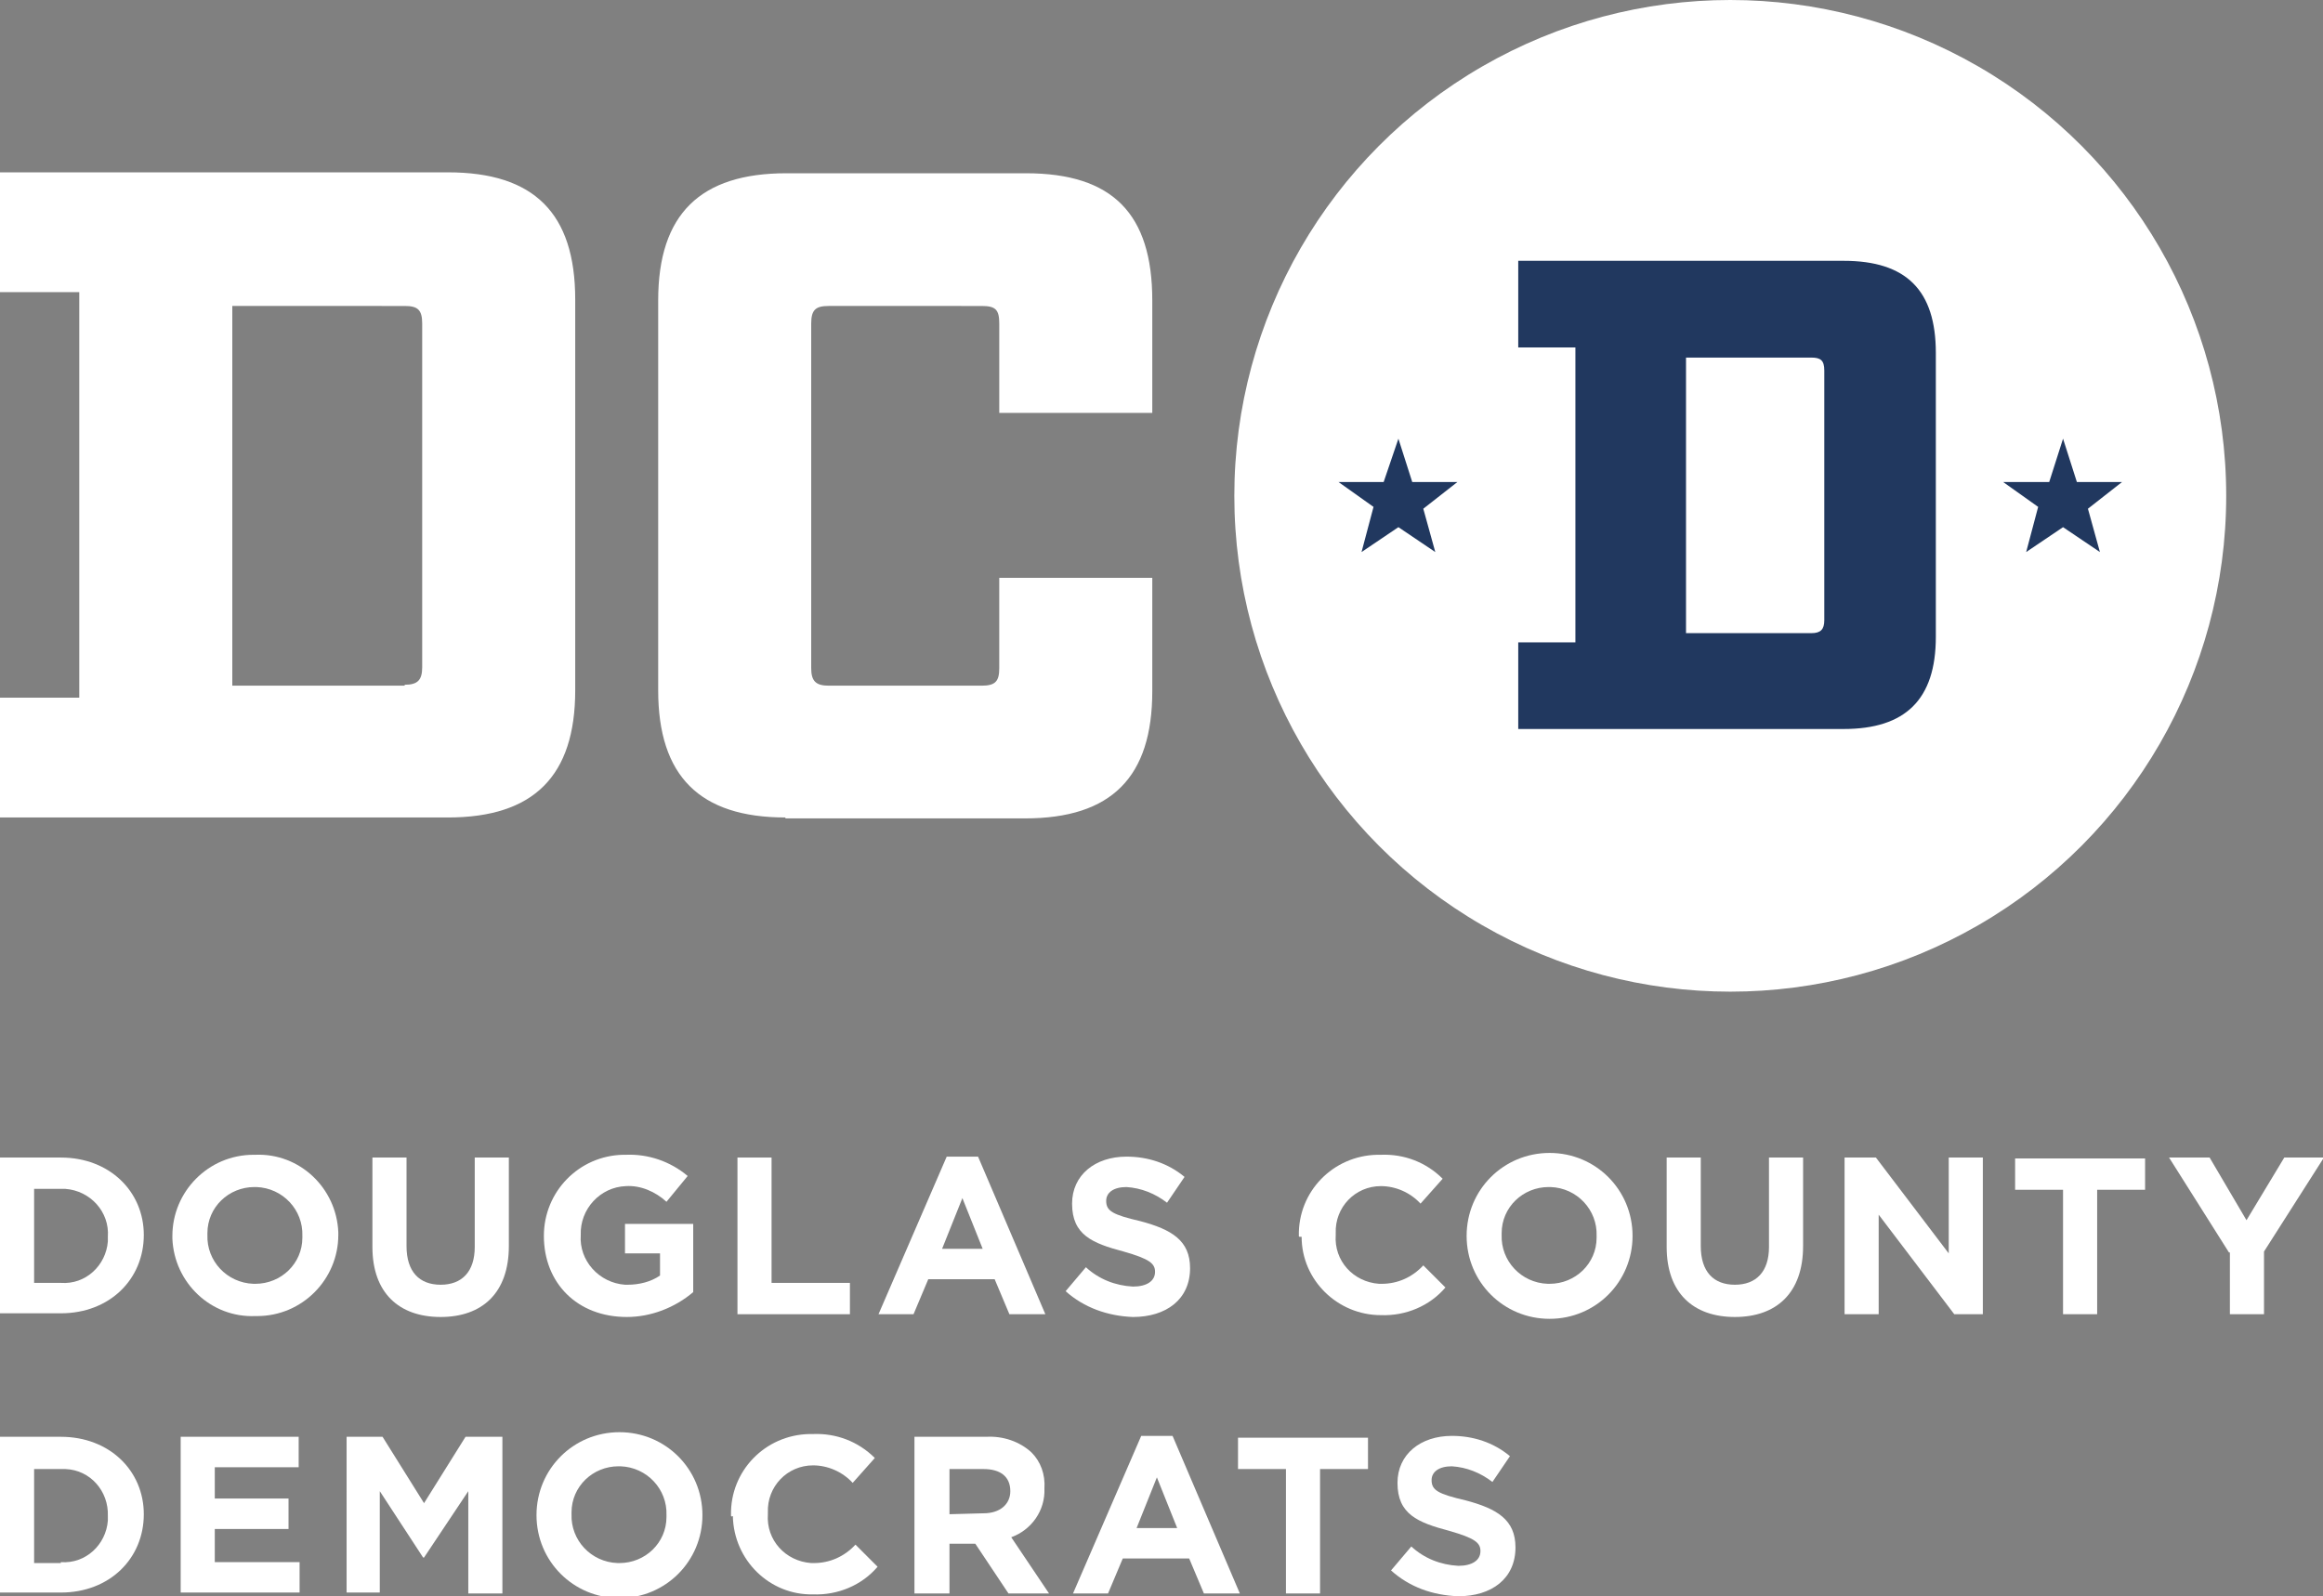 <?xml version="1.0" encoding="utf-8"?>
<!-- Generator: Adobe Illustrator 21.0.0, SVG Export Plug-In . SVG Version: 6.00 Build 0)  -->
<svg version="1.1" id="Layer_1" xmlns="http://www.w3.org/2000/svg" xmlns:xlink="http://www.w3.org/1999/xlink" x="0px" y="0px"
	 viewBox="0 0 252 173.2" style="enable-background:new 0 0 252 173.2;" xml:space="preserve">
<rect x="0" y="0" width="252" height="173.2" fill="#808080" stroke="none"/>
<style type="text/css">
	.st0{fill:#FFFFFF;}
	.st1{fill:#21385F;}
</style>
<title>Asset 2</title>
<path class="st0" d="M8.6,75.7v-44H0v-13h48.6c9.3,0,13.8,4.4,13.8,13.8v42.4c0,9.3-4.5,13.8-13.8,13.8H0v-13L8.6,75.7z M43.9,74.3
	c1.4,0,1.9-0.5,1.9-1.9V35.1c0-1.5-0.5-1.9-1.9-1.9H25.2v41.2H43.9z"/>
<path class="st0" d="M85.2,88.7c-9.3,0-13.8-4.5-13.8-13.8V32.6c0-9.4,4.6-13.8,13.9-13.8h26c9.4,0,13.7,4.4,13.7,13.8v12.2h-16.6
	v-9.7c0-1.5-0.4-1.9-1.9-1.9H89.9c-1.4,0-1.9,0.4-1.9,1.9v37.4c0,1.4,0.5,1.9,1.9,1.9h16.6c1.5,0,1.9-0.5,1.9-1.9v-9.8H125v12.3
	c0,9.3-4.4,13.8-13.8,13.8H85.2z"/>
<path class="st0" d="M0,125.6h6.6c5.3,0,9,3.7,9,8.4l0,0c0,4.8-3.7,8.5-9,8.5H0V125.6z M6.6,139.2c2.7,0.2,4.9-1.9,5.1-4.5
	c0-0.2,0-0.3,0-0.5l0,0c0.2-2.7-1.9-5-4.6-5.2c-0.2,0-0.4,0-0.5,0H3.7v10.2H6.6z"/>
<path class="st0" d="M18.7,134.1L18.7,134.1c0-4.8,3.9-8.8,8.8-8.8c0.1,0,0.2,0,0.2,0c4.8-0.2,8.8,3.6,9,8.4c0,0.1,0,0.2,0,0.3l0,0
	c0,4.8-3.9,8.8-8.8,8.8c-0.1,0-0.2,0-0.2,0c-4.8,0.2-8.8-3.6-9-8.4C18.7,134.4,18.7,134.3,18.7,134.1z M32.8,134.1L32.8,134.1
	c0.1-2.8-2.1-5.2-5-5.3c-0.1,0-0.1,0-0.2,0c-2.8,0-5.1,2.2-5.1,5c0,0.1,0,0.2,0,0.2l0,0c-0.1,2.8,2.1,5.2,5,5.3c0.1,0,0.1,0,0.2,0
	c2.8,0,5.1-2.2,5.1-5C32.8,134.3,32.8,134.2,32.8,134.1L32.8,134.1z"/>
<path class="st0" d="M40.4,135.3v-9.7h3.7v9.6c0,2.8,1.4,4.2,3.7,4.2s3.7-1.4,3.7-4.1v-9.7h3.7v9.6c0,5.1-2.9,7.7-7.4,7.7
	S40.4,140.3,40.4,135.3z"/>
<path class="st0" d="M59,134.1L59,134.1c0-4.8,3.8-8.7,8.6-8.8c0.1,0,0.2,0,0.3,0c2.4-0.1,4.8,0.7,6.7,2.3l-2.3,2.8
	c-1.2-1.1-2.8-1.8-4.4-1.7c-2.8,0.1-5,2.5-4.9,5.3l0,0c-0.2,2.8,2,5.2,4.8,5.4c0.1,0,0.2,0,0.3,0c1.2,0,2.5-0.3,3.5-1V136h-3.8v-3.2
	h7.4v7.4c-2,1.7-4.6,2.7-7.2,2.7C62.6,142.9,59,139.2,59,134.1z"/>
<path class="st0" d="M80,125.6h3.7v13.6h8.5v3.4H80V125.6z"/>
<path class="st0" d="M102.7,125.5h3.4l7.3,17.1h-3.9l-1.6-3.8h-7.2l-1.6,3.8h-3.8L102.7,125.5z M106.6,135.5l-2.2-5.5l-2.2,5.5
	H106.6z"/>
<path class="st0" d="M115.6,140.1l2.2-2.6c1.4,1.3,3.2,2,5.1,2.1c1.5,0,2.4-0.6,2.4-1.6l0,0c0-0.9-0.6-1.4-3.4-2.2
	c-3.4-0.9-5.6-1.8-5.6-5.2l0,0c0-3.1,2.5-5.1,5.9-5.1c2.3,0,4.5,0.7,6.3,2.2l-1.9,2.8c-1.3-1-2.8-1.6-4.4-1.7
	c-1.4,0-2.2,0.6-2.2,1.5l0,0c0,1.1,0.7,1.5,3.7,2.2c3.4,0.9,5.4,2.1,5.4,5.1l0,0c0,3.4-2.6,5.3-6.2,5.3
	C120.2,142.8,117.6,141.9,115.6,140.1z"/>
<path class="st0" d="M140.9,134.1L140.9,134.1c-0.1-4.8,3.7-8.7,8.5-8.8c0.1,0,0.2,0,0.4,0c2.5-0.1,4.9,0.8,6.7,2.6l-2.4,2.7
	c-1.1-1.2-2.7-1.9-4.3-1.9c-2.8,0-5,2.3-4.9,5.1c0,0.1,0,0.1,0,0.2l0,0c-0.2,2.8,1.9,5.1,4.7,5.3c0.1,0,0.2,0,0.3,0
	c1.7,0,3.3-0.7,4.5-2l2.4,2.4c-1.7,2-4.3,3.1-7,3c-4.7,0-8.6-3.8-8.6-8.5C140.9,134.2,140.9,134.2,140.9,134.1z"/>
<path class="st0" d="M159.1,134.1L159.1,134.1c0-5,4-9,9-9s9,4,9,9l0,0c0,5-4,9-9,9S159.1,139.1,159.1,134.1z M173.2,134.1
	L173.2,134.1c0.1-2.8-2.1-5.2-5-5.3c-0.1,0-0.1,0-0.2,0c-2.8,0-5.1,2.2-5.1,5c0,0.1,0,0.2,0,0.2l0,0c-0.1,2.8,2.1,5.2,5,5.3
	c0.1,0,0.1,0,0.2,0c2.8,0,5.1-2.2,5.1-5C173.2,134.3,173.2,134.2,173.2,134.1z"/>
<path class="st0" d="M180.8,135.3v-9.7h3.7v9.6c0,2.8,1.4,4.2,3.7,4.2s3.7-1.4,3.7-4.1v-9.7h3.7v9.6c0,5.1-2.9,7.7-7.4,7.7
	S180.8,140.3,180.8,135.3z"/>
<path class="st0" d="M200.1,125.6h3.4l7.9,10.4v-10.4h3.7v17H212l-8.2-10.8v10.8h-3.7L200.1,125.6z"/>
<path class="st0" d="M223.8,129.1h-5.2v-3.4h14.1v3.4h-5.2v13.5h-3.7V129.1z"/>
<path class="st0" d="M241.8,135.9l-6.5-10.3h4.4l4,6.8l4.1-6.8h4.3l-6.5,10.2v6.8h-3.7V135.9z"/>
<path class="st0" d="M0,155.9h6.6c5.3,0,9,3.7,9,8.4l0,0c0,4.8-3.7,8.5-9,8.5H0V155.9z M6.6,169.5c2.7,0.2,4.9-1.9,5.1-4.5
	c0-0.2,0-0.3,0-0.5l0,0c0.1-2.7-1.9-5-4.6-5.1c-0.2,0-0.3,0-0.5,0H3.7v10.2H6.6z"/>
<path class="st0" d="M19.6,155.9h12.8v3.3h-9.1v3.4h8v3.3h-8v3.6h9.2v3.3H19.6V155.9z"/>
<path class="st0" d="M37.5,155.9h4l4.5,7.2l4.5-7.2h4v17h-3.7v-11.1L46,169h-0.1l-4.7-7.2v11h-3.6V155.9z"/>
<path class="st0" d="M58.2,164.4L58.2,164.4c0-5,4-9,9-9s9,4,9,9l0,0c0,5-4,9-9,9S58.2,169.4,58.2,164.4z M72.3,164.4L72.3,164.4
	c0.1-2.8-2.1-5.2-5-5.3c-0.1,0-0.1,0-0.2,0c-2.8,0-5.1,2.2-5.1,5c0,0.1,0,0.2,0,0.2l0,0c-0.1,2.8,2.1,5.2,5,5.3c0.1,0,0.1,0,0.2,0
	c2.8,0,5.1-2.2,5.1-5C72.3,164.6,72.3,164.5,72.3,164.4L72.3,164.4z"/>
<path class="st0" d="M79.3,164.4L79.3,164.4c-0.1-4.8,3.7-8.7,8.5-8.8c0.1,0,0.2,0,0.4,0c2.5-0.1,4.9,0.8,6.7,2.6l-2.4,2.7
	c-1.1-1.2-2.7-1.9-4.3-1.9c-2.8,0-5,2.3-4.9,5.1c0,0.1,0,0.1,0,0.2l0,0c-0.2,2.8,1.9,5.1,4.7,5.3c0.1,0,0.2,0,0.3,0
	c1.7,0,3.3-0.7,4.5-2l2.4,2.4c-1.7,2-4.3,3.1-7,3c-4.7,0.1-8.6-3.7-8.7-8.5C79.3,164.6,79.3,164.5,79.3,164.4z"/>
<path class="st0" d="M99.2,155.9h7.8c1.8-0.1,3.6,0.5,4.9,1.7c1,1,1.5,2.4,1.4,3.9l0,0c0.1,2.4-1.4,4.5-3.6,5.3l4.1,6.1h-4.4
	l-3.6-5.4H103v5.4h-3.8V155.9z M106.7,164.2c1.8,0,2.9-1,2.9-2.4l0,0c0-1.6-1.1-2.4-2.9-2.4H103v4.9L106.7,164.2z"/>
<path class="st0" d="M123.8,155.8h3.4l7.3,17.1h-3.9l-1.6-3.8h-7.2l-1.6,3.8h-3.8L123.8,155.8z M127.7,165.8l-2.2-5.5l-2.2,5.5
	H127.7z"/>
<path class="st0" d="M139.5,159.4h-5.2v-3.4h14.1v3.4h-5.2v13.5h-3.7V159.4z"/>
<path class="st0" d="M150.9,170.4l2.2-2.6c1.4,1.3,3.2,2,5.1,2.1c1.5,0,2.4-0.6,2.4-1.6l0,0c0-0.9-0.6-1.4-3.4-2.2
	c-3.4-0.9-5.6-1.8-5.6-5.2l0,0c0-3.1,2.5-5.1,5.9-5.1c2.3,0,4.5,0.7,6.3,2.2l-1.9,2.8c-1.3-1-2.8-1.6-4.4-1.7
	c-1.4,0-2.2,0.6-2.2,1.5l0,0c0,1.1,0.7,1.5,3.7,2.2c3.4,0.9,5.4,2.1,5.4,5.1l0,0c0,3.4-2.6,5.3-6.2,5.3
	C155.4,173.1,152.9,172.2,150.9,170.4z"/>
<circle class="st0" cx="187.7" cy="53.8" r="53.8"/>
<path class="st1" d="M170.9,69.7v-32h-6.2v-9.4h35.3c6.8,0,10,3.2,10,10v30.8c0,6.8-3.3,10-10,10h-35.3v-9.4H170.9z M196.5,68.7
	c1,0,1.4-0.4,1.4-1.4V40.2c0-1.1-0.4-1.4-1.4-1.4h-13.6v29.9L196.5,68.7z"/>
<polygon class="st1" points="151.7,47.6 153.2,52.3 158.1,52.3 154.4,55.2 155.7,59.9 151.7,57.2 147.7,59.9 149,55 145.2,52.3 
	150.1,52.3 "/>
<polygon class="st1" points="223.8,47.6 225.3,52.3 230.2,52.3 226.5,55.2 227.8,59.9 223.8,57.2 219.8,59.9 221.1,55 217.3,52.3 
	222.3,52.3 "/>
</svg>
